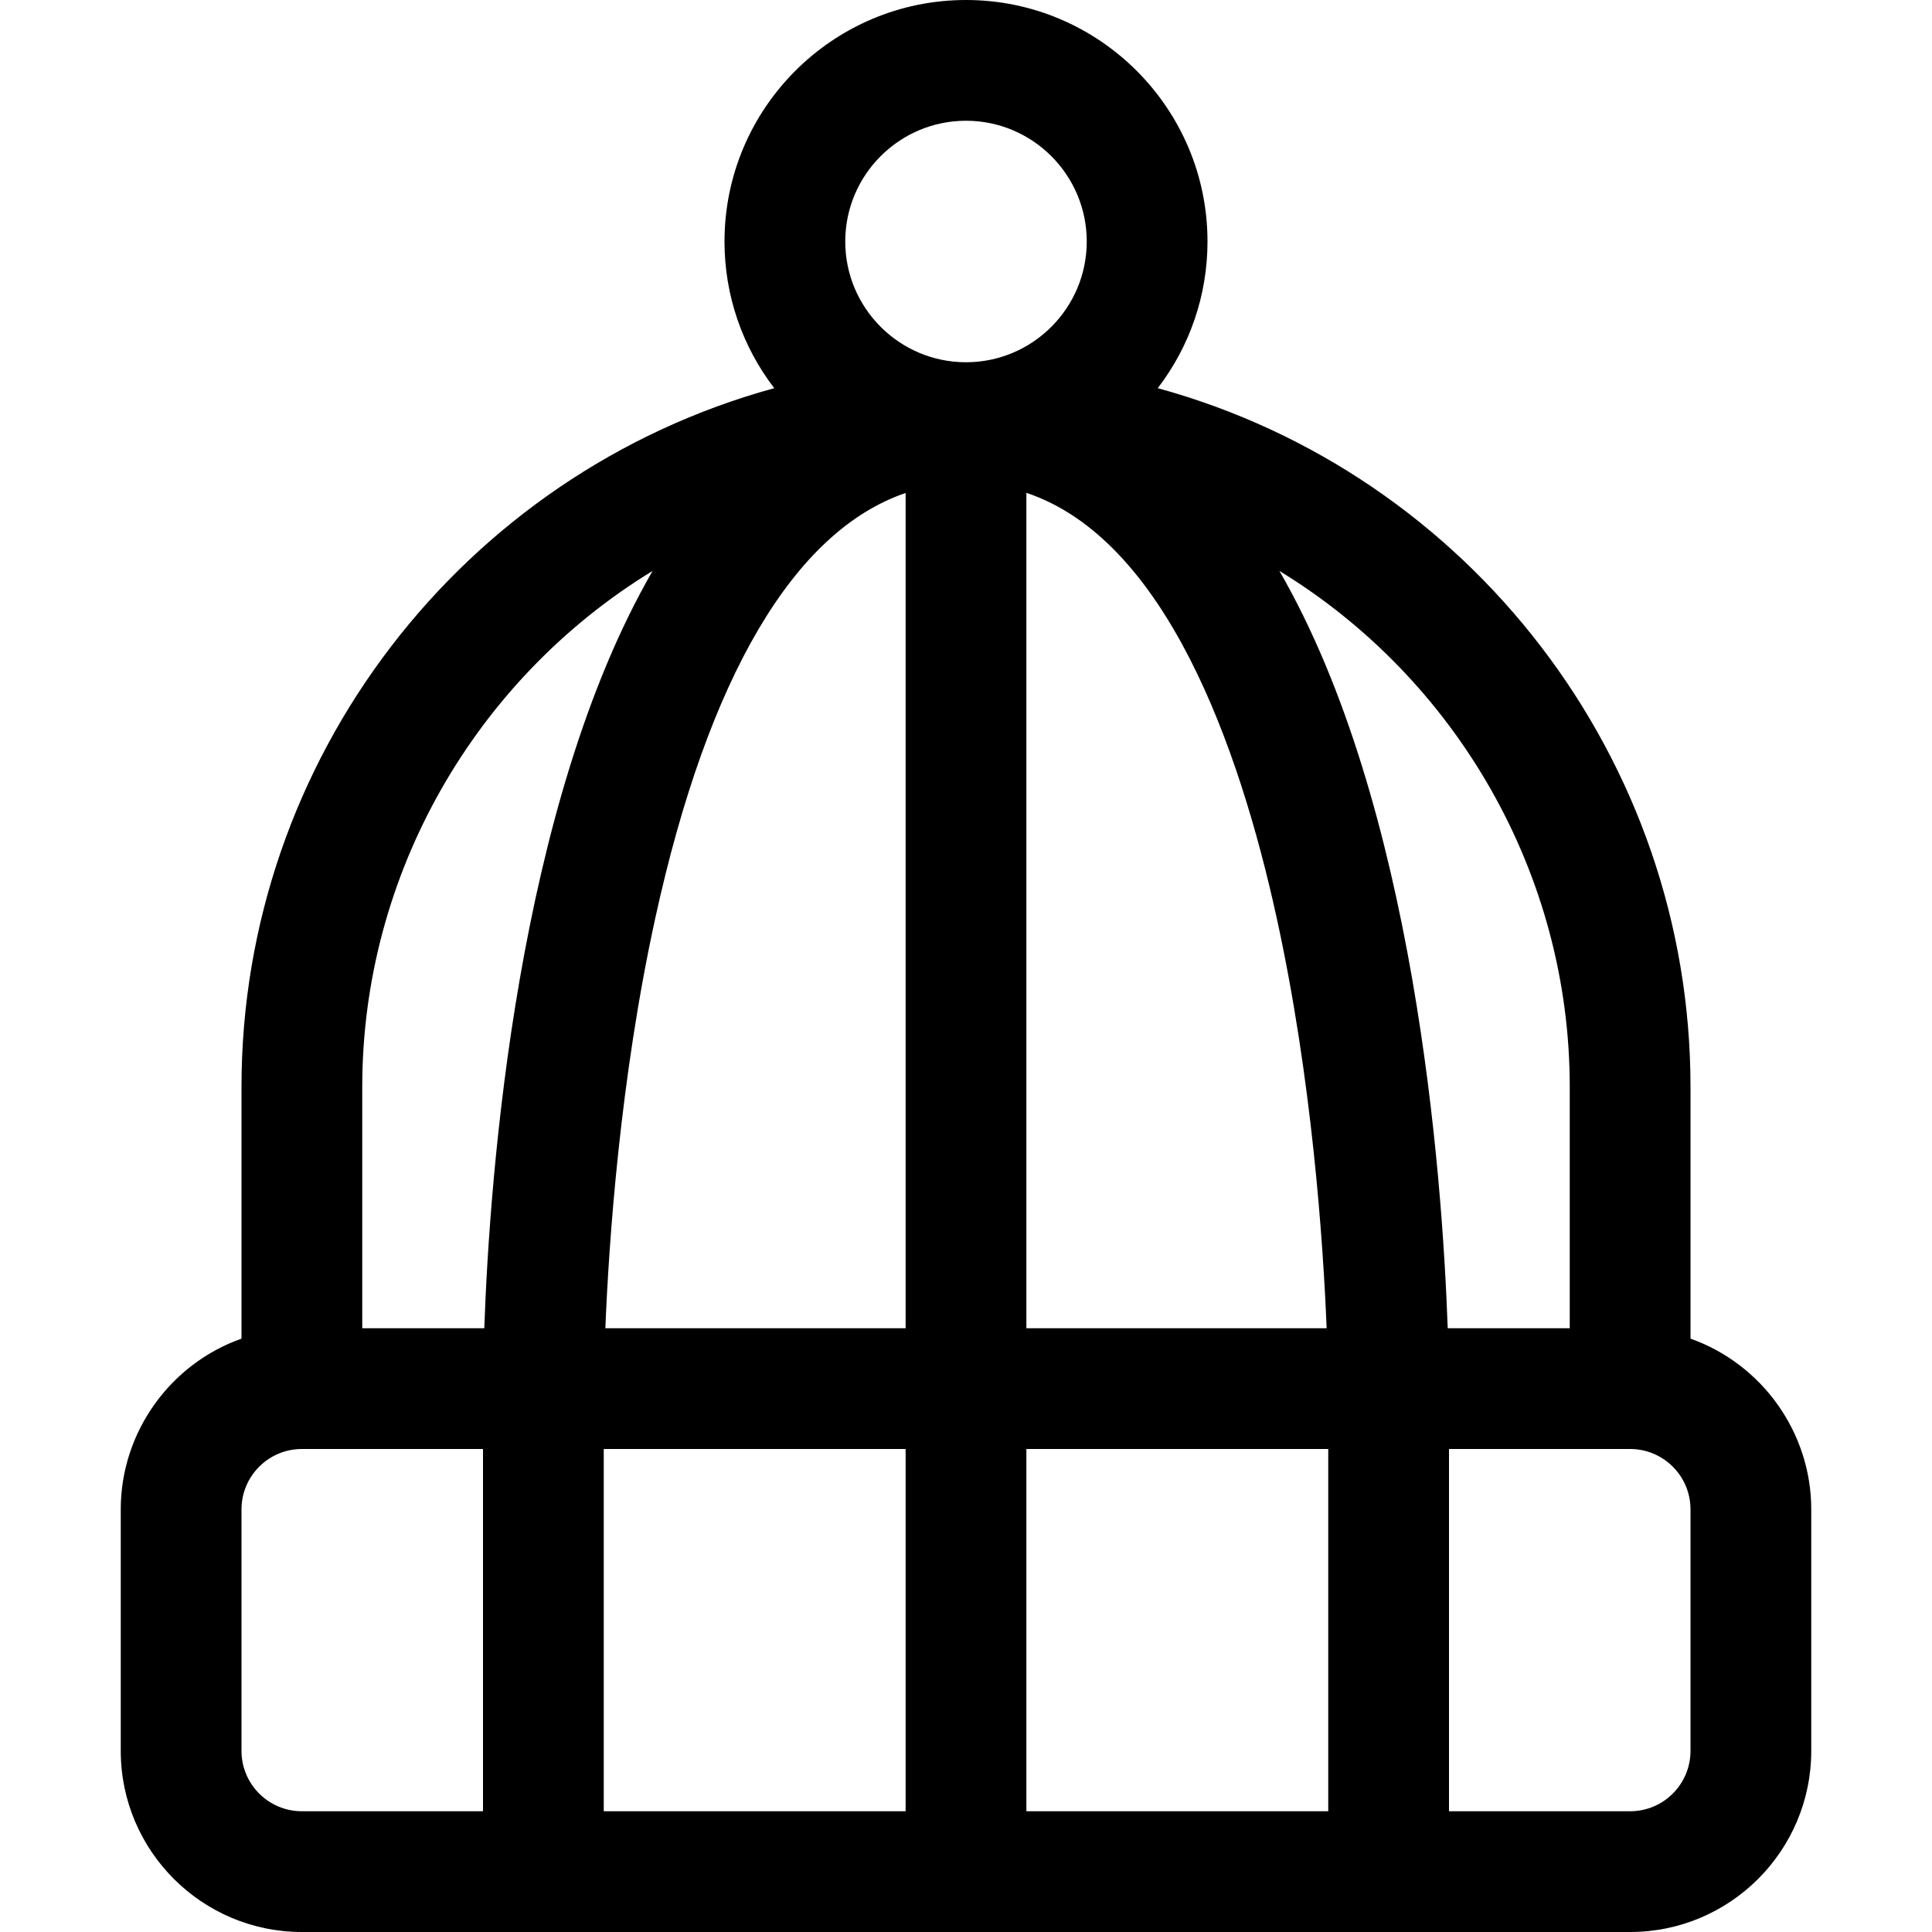 <?xml version="1.0" encoding="utf-8"?>
<!-- Generator: Adobe Illustrator 22.1.0, SVG Export Plug-In . SVG Version: 6.00 Build 0)  -->
<svg version="1.1" id="Regular" xmlns="http://www.w3.org/2000/svg" xmlns:xlink="http://www.w3.org/1999/xlink" x="0px" y="0px"
	 viewBox="0 0 24 24" style="enable-background:new 0 0 24 24;" xml:space="preserve">
<title>beanie-winter-1</title>
<g>
	<path d="M3.75,24c-1.241,0-2.25-1.009-2.25-2.25v-3c0-0.96,0.615-1.808,1.5-2.121V13.5c0-4.069,2.745-7.617,6.618-8.678
		C9.22,4.303,9,3.667,9,3c0-1.654,1.346-3,3-3c1.654,0,3,1.346,3,3c0,0.667-0.22,1.303-0.618,1.822C18.255,5.883,21,9.431,21,13.5
		v3.129c0.885,0.314,1.5,1.162,1.5,2.121v3c0,1.241-1.009,2.25-2.25,2.25H3.75z M20.25,22.5c0.414,0,0.75-0.336,0.75-0.75v-3
		c0-0.414-0.336-0.75-0.75-0.75H18v4.5H20.25z M16.5,22.5V18h-3.75v4.5H16.5z M11.25,22.5V18H7.5v4.5H11.25z M3.75,18
		C3.336,18,3,18.336,3,18.75v3c0,0.414,0.336,0.75,0.75,0.75H6V18H3.75z M19.5,16.5v-3c0-2.638-1.404-5.063-3.607-6.408
		c1.681,2.907,2.023,7.483,2.091,9.408H19.5z M16.48,16.5c-0.043-1.065-0.181-3.093-0.621-5.1c-0.468-2.135-1.381-4.699-3.109-5.278
		V16.5H16.48z M11.25,16.5V6.124C9.866,6.595,8.796,8.407,8.139,11.41c-0.438,2.003-0.576,4.026-0.619,5.09H11.25z M6.016,16.5
		c0.068-1.925,0.41-6.501,2.091-9.408C5.904,8.437,4.5,10.862,4.5,13.5v3H6.016z M12,1.5c-0.827,0-1.5,0.673-1.5,1.5
		s0.673,1.5,1.5,1.5s1.5-0.673,1.5-1.5S12.827,1.5,12,1.5z"/>
</g>
</svg>
